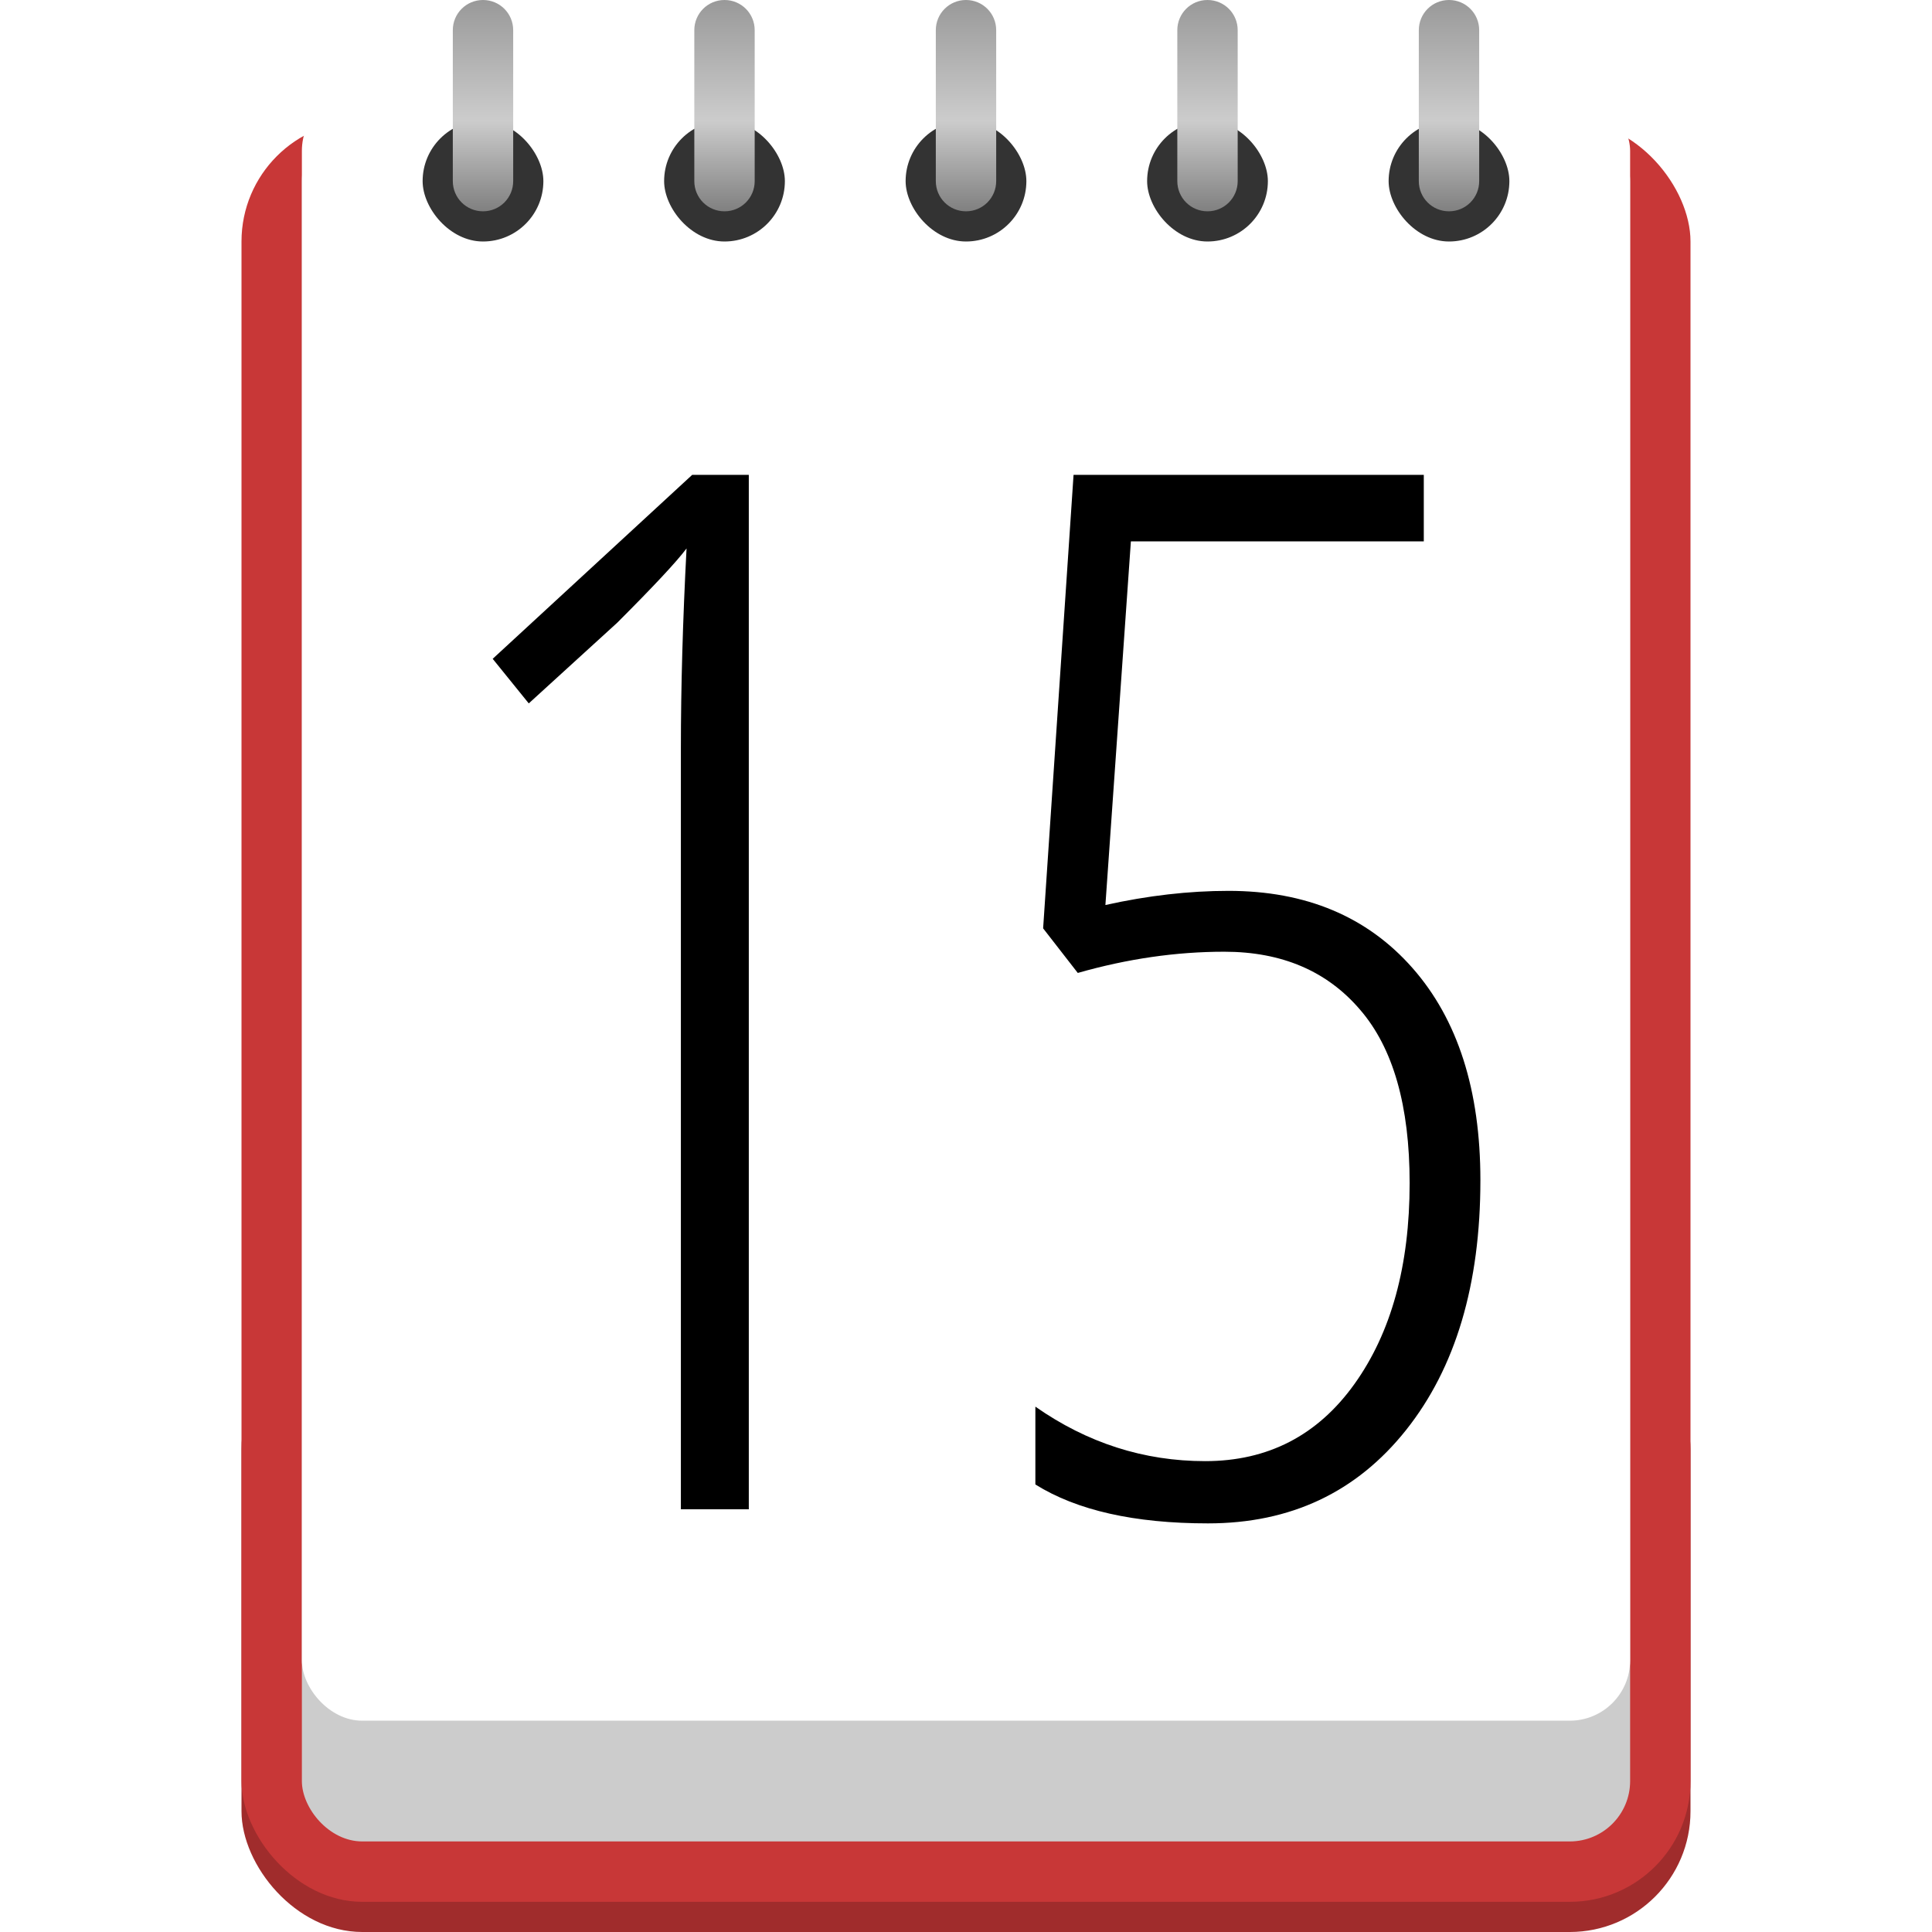 <svg width="64" height="64" version="1.0" xmlns="http://www.w3.org/2000/svg">
 <defs>
  <linearGradient id="linearGradient973" x1="310.41" x2="310.41" y1="168.84" y2="175.84" gradientTransform="translate(-293.41 -168.84)" gradientUnits="userSpaceOnUse">
   <stop stop-color="#999" offset="0"/>
   <stop stop-color="#ccc" offset=".571"/>
   <stop stop-color="#808080" offset="1"/>
  </linearGradient>
 </defs>
 <g transform="translate(-293.41 -168.84)">
  <g fill-rule="evenodd">
   <rect x="301.41" y="212.84" width="48" height="20" ry="4" fill="#a02c2c"/>
   <rect x="301.41" y="172.84" width="48" height="59" ry="4" fill="#c83737"/>
   <rect x="303.41" y="172.84" width="44" height="57" ry="2" fill="#ccc"/>
   <rect x="303.41" y="171.84" width="44" height="54" ry="2" fill="#fff"/>
   <g fill="#333">
    <rect x="307.41" y="172.84" width="4" height="4" ry="2"/>
    <rect x="315.41" y="172.84" width="4" height="4" ry="2"/>
    <rect x="323.41" y="172.84" width="4" height="4" ry="2"/>
    <rect x="331.41" y="172.84" width="4" height="4" ry="2"/>
    <rect x="339.41" y="172.84" width="4" height="4" ry="2"/>
   </g>
   <path transform="translate(293.41 168.84)" d="m16 0c-0.554 0-1 0.446-1 1v5c0 0.554 0.446 1 1 1s1-0.446 1-1v-5c0-0.554-0.446-1-1-1zm8 0c-0.554 0-1 0.446-1 1v5c0 0.554 0.446 1 1 1s1-0.446 1-1v-5c0-0.554-0.446-1-1-1zm8 0c-0.554 0-1 0.446-1 1v5c0 0.554 0.446 1 1 1s1-0.446 1-1v-5c0-0.554-0.446-1-1-1zm8 0c-0.554 0-1 0.446-1 1v5c0 0.554 0.446 1 1 1s1-0.446 1-1v-5c0-0.554-0.446-1-1-1zm8 0c-0.554 0-1 0.446-1 1v5c0 0.554 0.446 1 1 1s1-0.446 1-1v-5c0-0.554-0.446-1-1-1z" fill="url(#linearGradient973)"/>
  </g>
  <path transform="translate(293.41,168.84)" d="m22.93 15.73-6.609 6.094 1.195 1.477 2.93-2.672c1.203-1.203 1.969-2.023 2.297-2.461-0.125 2.375-0.188 4.586-0.188 6.633v25.195h2.25v-34.266h-1.875zm12.633 0-1.008 15.023 1.148 1.477c1.641-0.469 3.258-0.703 4.852-0.703 1.906 0 3.406 0.641 4.5 1.922 1.094 1.266 1.641 3.18 1.641 5.742 0 2.734-0.609 4.953-1.828 6.656s-2.867 2.555-4.945 2.555c-2.031 0-3.906-0.602-5.625-1.805v2.578c1.375 0.859 3.281 1.289 5.719 1.289 2.734 0 4.922-1.031 6.562-3.094s2.461-4.82 2.461-8.273c0-2.984-0.75-5.328-2.25-7.031s-3.531-2.555-6.094-2.555c-1.312 0-2.672 0.156-4.078 0.469l0.844-12.047h9.703v-2.203h-11.602z"/>
 </g>
</svg>
